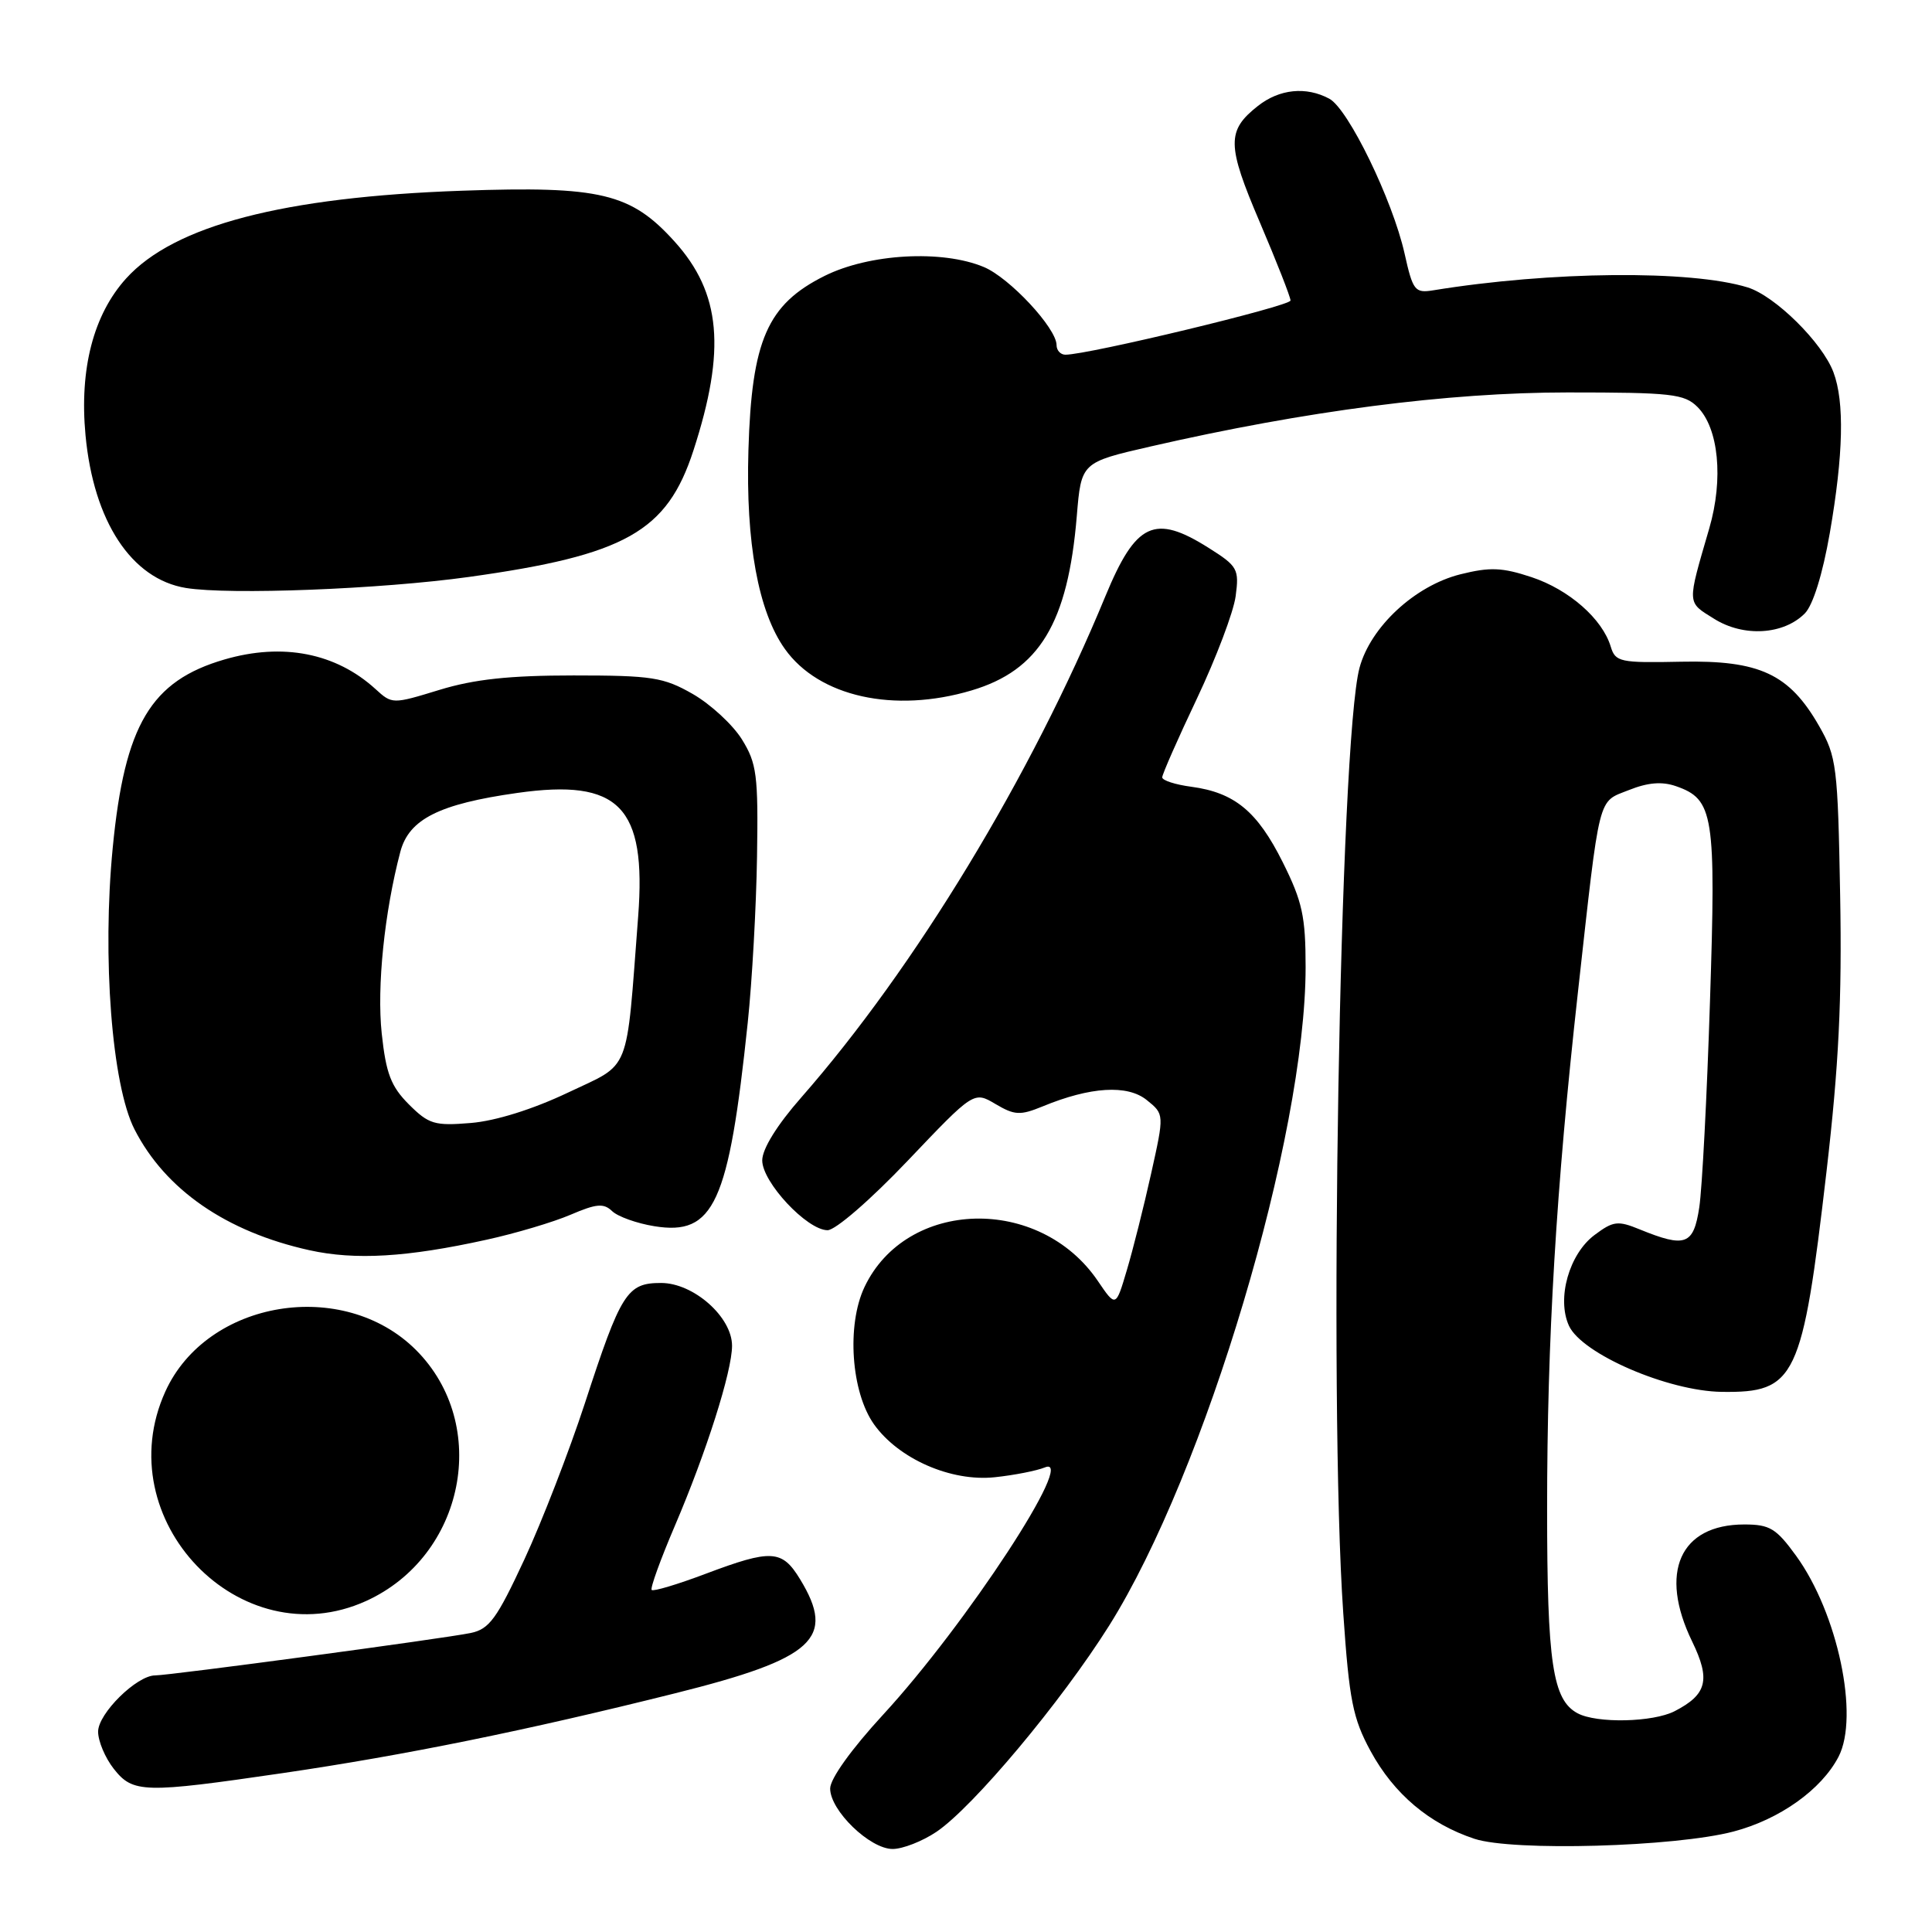 <?xml version="1.0" encoding="UTF-8" standalone="no"?>
<!DOCTYPE svg PUBLIC "-//W3C//DTD SVG 1.1//EN" "http://www.w3.org/Graphics/SVG/1.1/DTD/svg11.dtd" >
<svg xmlns="http://www.w3.org/2000/svg" xmlns:xlink="http://www.w3.org/1999/xlink" version="1.1" viewBox="0 0 256 256">
 <g >
 <path fill="currentColor"
d=" M 124.08 242.73 C 128.94 239.45 140.62 225.50 146.97 215.40 C 159.71 195.10 173.00 150.55 173.00 128.15 C 173.00 121.43 172.57 119.46 169.97 114.25 C 166.60 107.50 163.59 105.02 157.86 104.25 C 155.74 103.97 154.00 103.41 154.00 103.00 C 154.00 102.60 156.07 97.89 158.61 92.54 C 161.14 87.19 163.45 81.10 163.73 79.00 C 164.21 75.40 164.00 75.02 160.14 72.59 C 152.98 68.07 150.51 69.23 146.47 79.00 C 136.63 102.86 121.22 128.26 106.18 145.41 C 102.96 149.07 101.00 152.24 101.00 153.76 C 101.00 156.65 106.93 162.99 109.65 163.01 C 110.69 163.02 115.34 158.99 120.27 153.81 C 129.04 144.59 129.04 144.59 131.91 146.29 C 134.45 147.79 135.18 147.82 138.14 146.61 C 144.49 143.99 149.40 143.69 151.96 145.77 C 154.28 147.64 154.28 147.64 152.53 155.51 C 151.57 159.84 150.12 165.60 149.31 168.31 C 147.85 173.24 147.85 173.24 145.46 169.72 C 137.73 158.36 120.11 158.82 114.55 170.54 C 112.16 175.58 112.78 184.47 115.81 188.73 C 119.07 193.31 126.02 196.36 131.82 195.74 C 134.39 195.47 137.38 194.88 138.45 194.44 C 142.83 192.63 128.03 215.25 117.02 227.20 C 112.83 231.75 110.00 235.69 110.00 236.99 C 110.00 239.91 115.26 245.00 118.28 245.00 C 119.61 245.00 122.22 243.98 124.08 242.73 Z  M 229.69 242.69 C 235.82 241.08 241.36 237.13 243.62 232.77 C 246.39 227.41 243.51 213.76 238.00 206.16 C 235.36 202.52 234.51 202.00 231.13 202.00 C 222.60 202.00 219.77 208.36 224.22 217.51 C 226.68 222.58 226.19 224.53 221.90 226.74 C 219.02 228.22 211.59 228.38 209.04 227.02 C 205.73 225.25 205.00 220.37 205.00 199.93 C 205.00 177.46 206.19 157.53 209.08 131.50 C 212.05 104.79 211.66 106.35 215.83 104.69 C 218.35 103.68 220.22 103.53 222.07 104.17 C 227.08 105.92 227.39 107.87 226.58 132.73 C 226.18 145.25 225.54 157.53 225.16 160.00 C 224.40 164.98 223.33 165.37 217.27 162.90 C 214.37 161.71 213.76 161.79 211.29 163.64 C 207.92 166.15 206.25 172.05 207.89 175.66 C 209.59 179.39 221.00 184.33 228.14 184.43 C 237.96 184.56 238.82 182.75 242.03 155.16 C 243.65 141.18 244.08 132.51 243.83 118.66 C 243.52 101.51 243.36 100.26 241.04 96.20 C 237.09 89.30 233.16 87.47 222.80 87.68 C 214.64 87.85 214.05 87.72 213.43 85.68 C 212.32 82.00 207.91 78.13 202.95 76.48 C 199.03 75.18 197.43 75.12 193.50 76.10 C 187.46 77.62 181.59 83.08 180.14 88.50 C 177.52 98.35 176.02 185.32 177.99 213.77 C 178.78 225.31 179.26 227.70 181.61 232.03 C 184.71 237.72 189.39 241.67 195.37 243.65 C 200.46 245.33 221.92 244.73 229.69 242.69 Z  M 37.50 234.94 C 53.72 232.56 69.75 229.30 89.50 224.36 C 107.90 219.76 110.80 217.10 106.01 209.25 C 103.62 205.33 102.23 205.25 93.49 208.54 C 89.78 209.94 86.57 210.90 86.35 210.68 C 86.13 210.46 87.52 206.63 89.43 202.16 C 93.60 192.41 97.00 181.71 97.00 178.32 C 97.00 174.51 91.90 170.00 87.60 170.00 C 83.08 170.00 82.29 171.25 77.48 186.00 C 75.41 192.32 71.81 201.62 69.48 206.64 C 65.83 214.50 64.83 215.87 62.37 216.38 C 58.82 217.12 22.49 222.00 20.56 222.00 C 18.12 222.00 13.00 227.05 13.00 229.45 C 13.00 230.71 13.93 232.92 15.07 234.37 C 17.62 237.61 19.03 237.64 37.50 234.94 Z  M 48.51 212.14 C 61.59 206.19 65.04 188.81 55.12 178.88 C 45.49 169.26 27.42 172.25 21.91 184.38 C 14.21 201.34 31.83 219.71 48.51 212.14 Z  M 64.47 164.27 C 68.31 163.43 73.31 161.94 75.60 160.96 C 79.03 159.49 79.99 159.40 81.12 160.49 C 81.88 161.21 84.40 162.11 86.71 162.48 C 94.61 163.76 96.56 159.51 99.08 135.50 C 99.66 130.00 100.21 120.10 100.31 113.50 C 100.48 102.69 100.28 101.15 98.30 97.96 C 97.09 96.02 94.16 93.32 91.80 91.96 C 87.92 89.74 86.39 89.50 76.00 89.50 C 67.53 89.50 62.85 90.00 58.24 91.41 C 52.00 93.32 51.96 93.32 49.74 91.29 C 44.50 86.52 37.46 85.14 29.76 87.38 C 19.98 90.22 16.52 96.03 14.94 112.30 C 13.52 126.83 14.82 143.77 17.82 149.64 C 21.90 157.64 29.98 163.22 41.00 165.66 C 47.07 167.00 53.92 166.60 64.47 164.27 Z  M 128.72 91.49 C 137.72 88.82 141.50 82.56 142.68 68.39 C 143.27 61.27 143.27 61.27 152.46 59.16 C 173.03 54.44 191.84 52.00 207.72 52.00 C 221.48 52.00 223.19 52.19 224.93 53.93 C 227.73 56.73 228.39 63.46 226.49 70.00 C 223.52 80.22 223.49 79.72 227.14 82.00 C 231.04 84.44 236.33 84.12 239.15 81.28 C 240.23 80.19 241.51 76.08 242.46 70.62 C 244.26 60.23 244.42 53.25 242.94 49.32 C 241.46 45.38 235.21 39.21 231.56 38.08 C 224.03 35.76 205.49 35.93 189.90 38.47 C 187.48 38.86 187.21 38.52 186.11 33.58 C 184.52 26.50 178.65 14.42 176.14 13.08 C 173.07 11.43 169.54 11.79 166.69 14.03 C 162.52 17.31 162.55 19.20 166.94 29.47 C 169.17 34.70 171.00 39.36 171.00 39.82 C 171.00 40.55 144.22 47.00 141.17 47.00 C 140.53 47.00 140.00 46.43 140.00 45.73 C 140.00 43.49 133.77 36.80 130.36 35.38 C 124.83 33.07 115.18 33.61 109.26 36.56 C 101.68 40.34 99.60 45.08 99.17 59.65 C 98.80 71.88 100.48 81.06 104.00 85.99 C 108.50 92.32 118.47 94.54 128.72 91.49 Z  M 62.12 76.45 C 82.87 73.56 88.39 70.45 91.88 59.70 C 96.22 46.34 95.54 38.82 89.38 32.00 C 83.59 25.59 79.57 24.63 61.24 25.27 C 37.52 26.10 23.06 29.88 16.71 36.90 C 12.38 41.69 10.51 48.89 11.33 57.66 C 12.40 69.09 17.42 76.73 24.64 77.91 C 30.43 78.85 50.47 78.07 62.12 76.45 Z  M 54.18 146.34 C 51.81 143.96 51.15 142.26 50.58 136.94 C 49.92 130.75 50.94 120.85 53.05 112.85 C 54.20 108.54 58.20 106.53 68.53 105.07 C 82.05 103.15 85.67 106.86 84.56 121.43 C 82.93 142.69 83.70 140.76 75.25 144.78 C 70.60 146.99 65.67 148.53 62.40 148.80 C 57.58 149.20 56.82 148.97 54.18 146.34 Z "/>
</g>
</svg>
